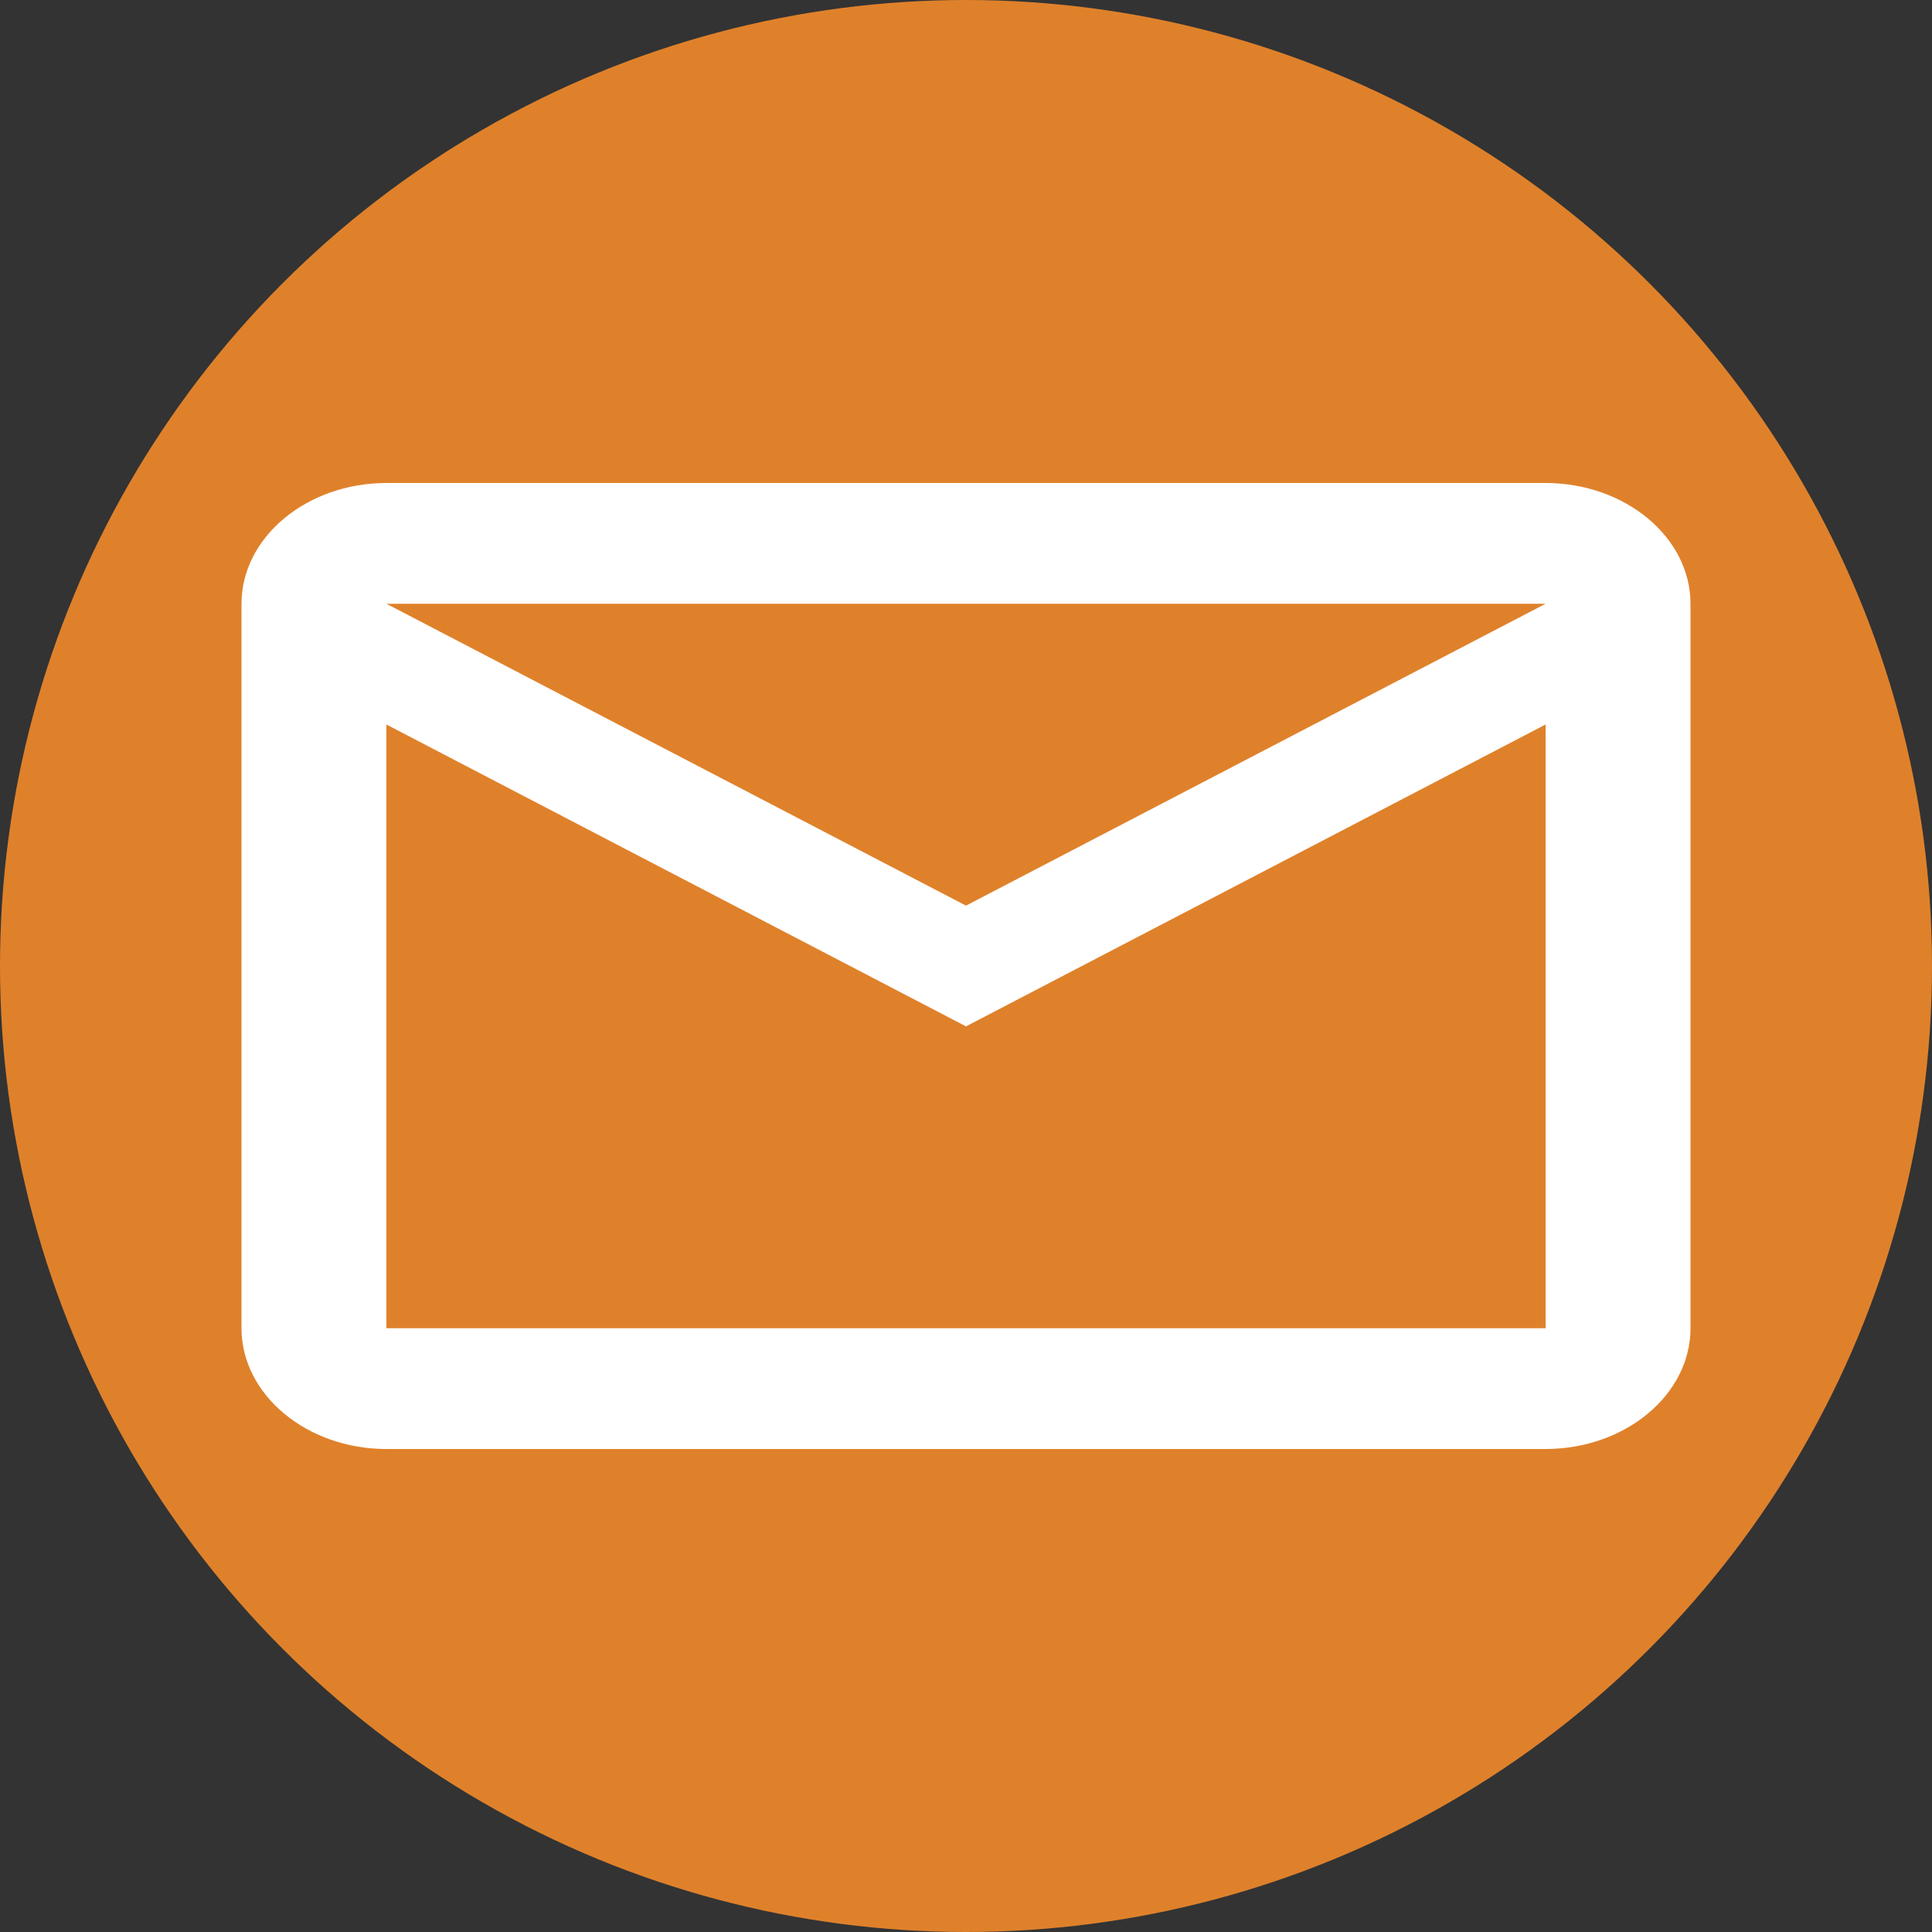 <svg width="32" height="32" viewBox="0 0 32 32" fill="none" xmlns="http://www.w3.org/2000/svg">
<rect x="0" y="0" width="32" height="32" fill="#333333" stroke="none"/>
<circle cx="16" cy="16" r="16" fill="#DF812B"/>
<path d="M28 10C28 8.9 26.92 8 25.6 8H6.4C5.08 8 4 8.9 4 10V22C4 23.1 5.08 24 6.4 24H25.6C26.92 24 28 23.1 28 22V10ZM25.6 10L16 15L6.4 10H25.6ZM25.6 22H6.4V12L16 17L25.6 12V22Z" fill="white"/>
</svg>
